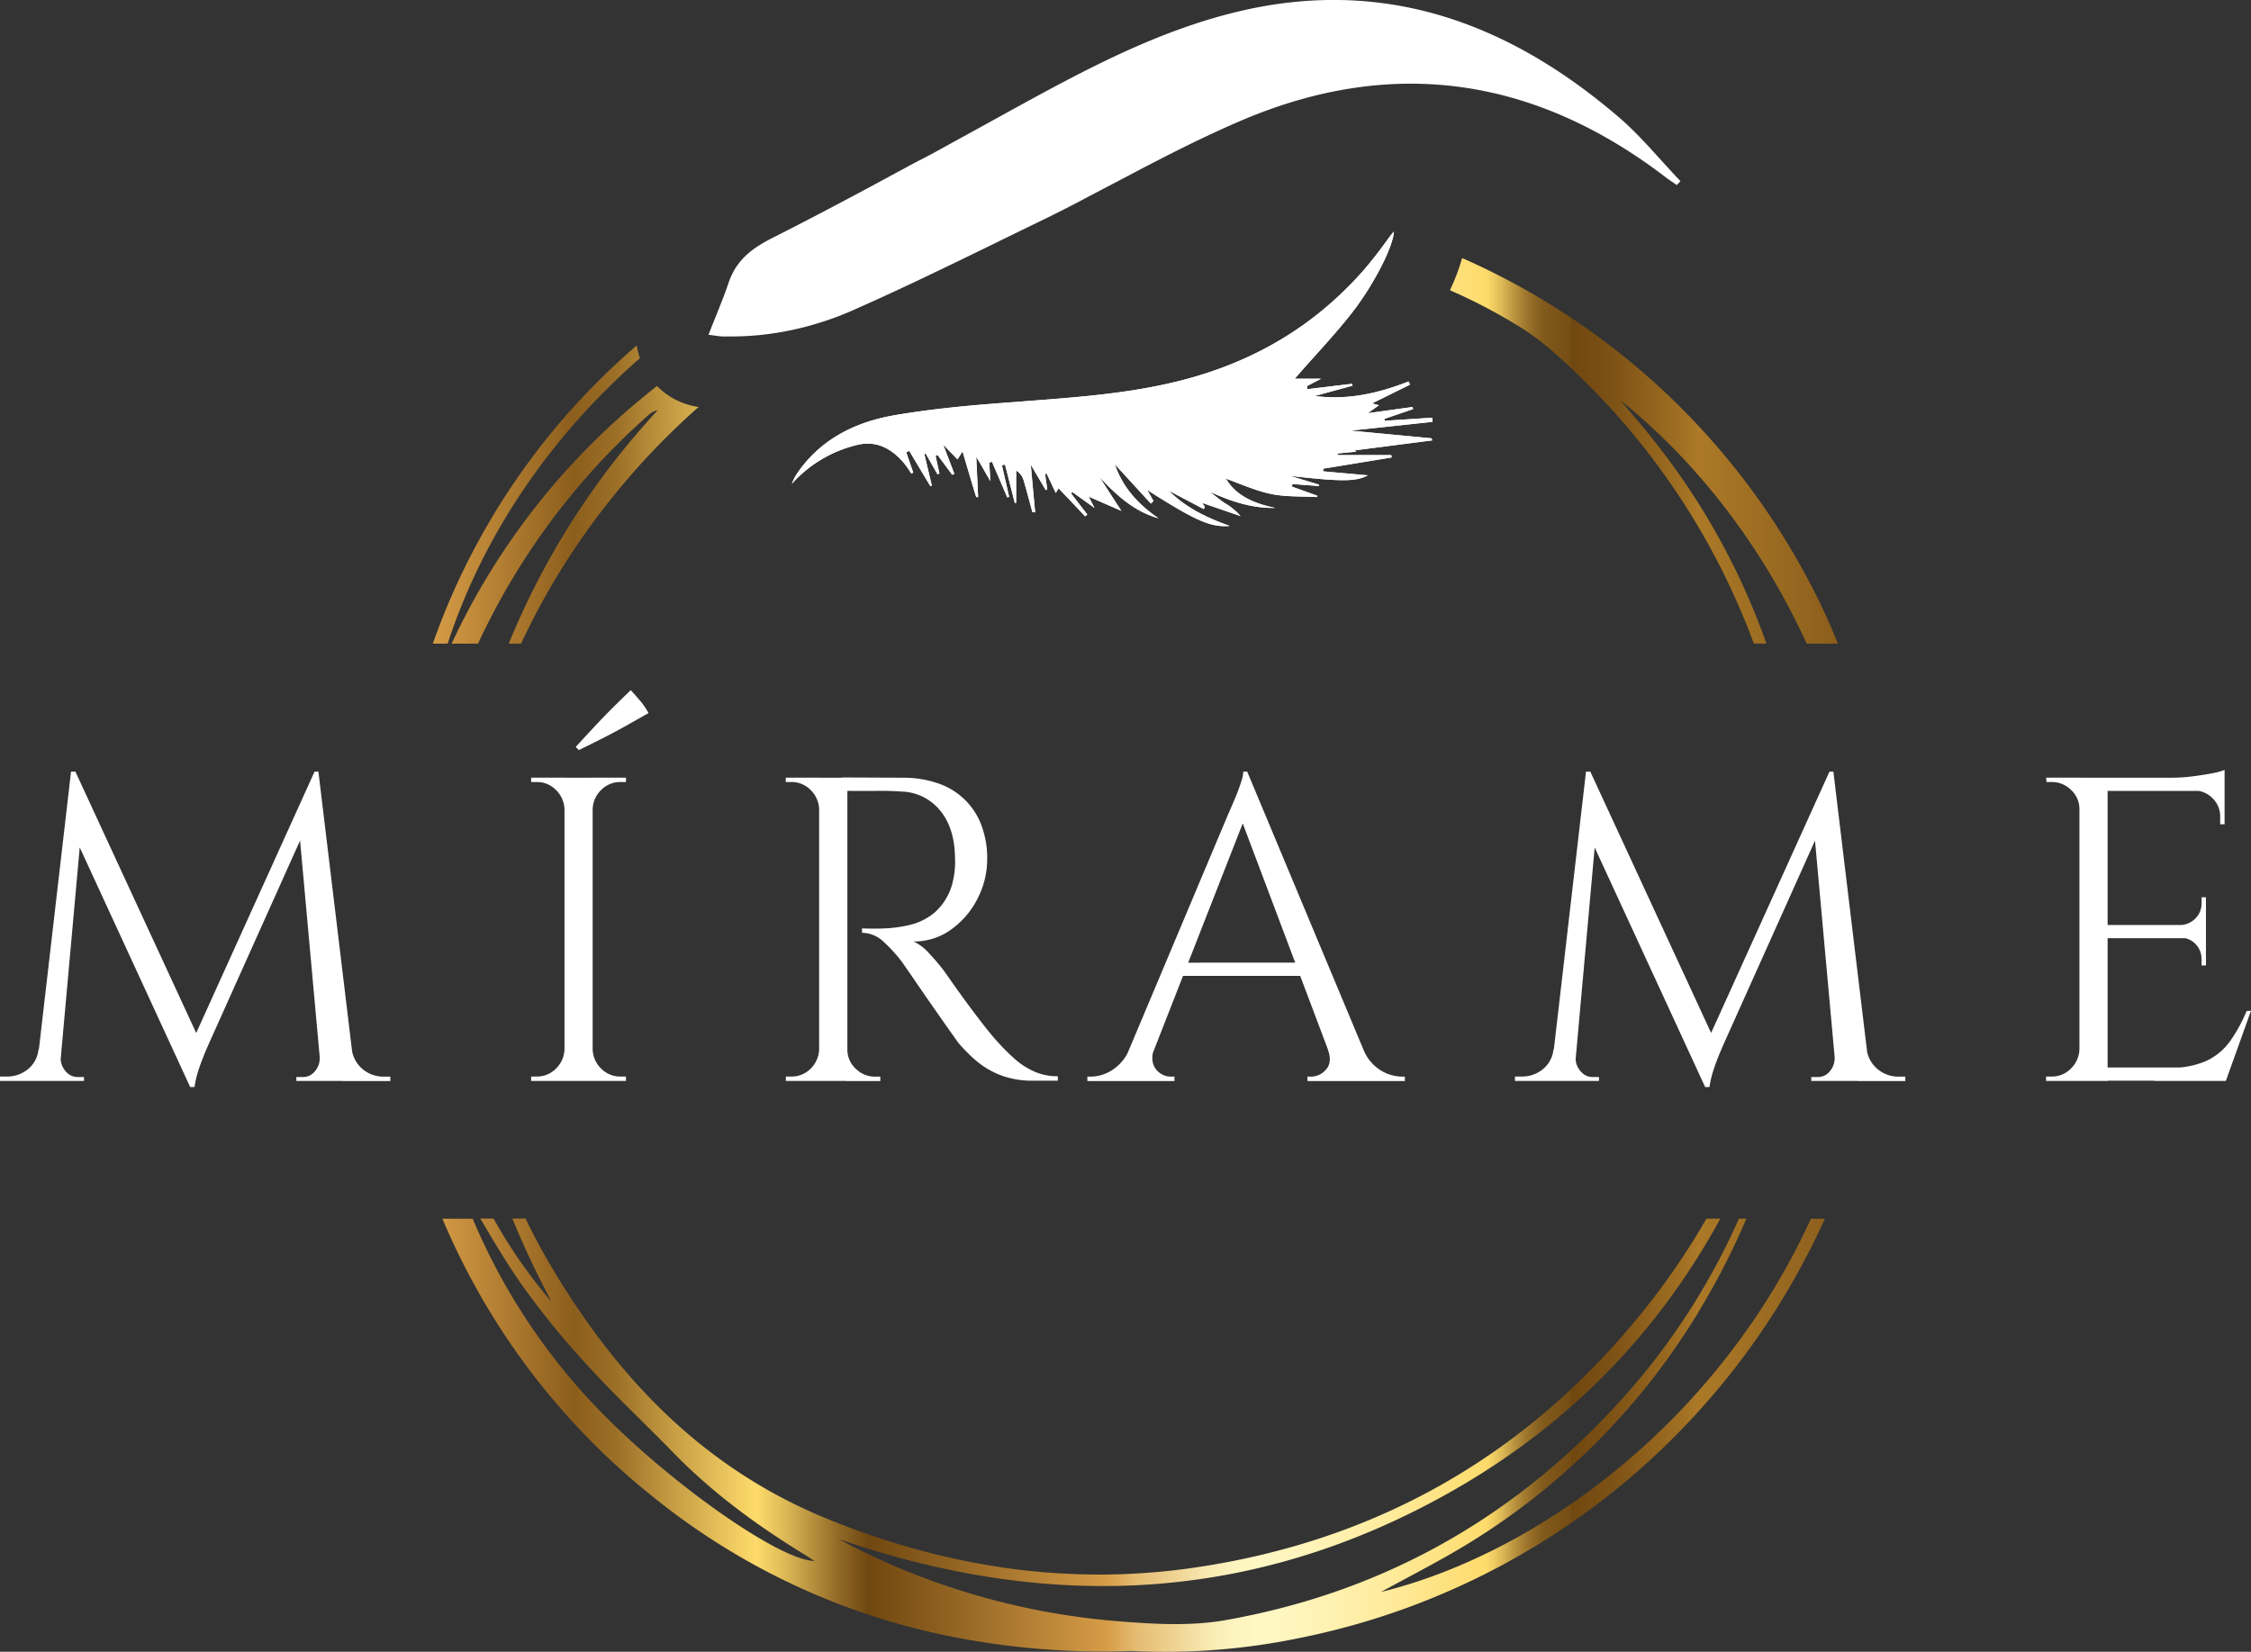 <svg xmlns="http://www.w3.org/2000/svg" xmlns:xlink="http://www.w3.org/1999/xlink" viewBox="0 0 511.13 375.12"><rect x="0" y="0" width="511.13" height="375.12" fill="#333333" stroke="none"/><defs><style>.cls-1{fill:#fff;}.cls-2{fill:url(#Degradado_sin_nombre_6);}</style><linearGradient id="Degradado_sin_nombre_6" x1="98.28" y1="216.86" x2="417.33" y2="216.86" gradientUnits="userSpaceOnUse"><stop offset="0" stop-color="#d69c47"/><stop offset="0.1" stop-color="#8c5e1c"/><stop offset="0.13" stop-color="#9c6f27"/><stop offset="0.17" stop-color="#c59c43"/><stop offset="0.23" stop-color="#fedb6b"/><stop offset="0.25" stop-color="#dfba57"/><stop offset="0.29" stop-color="#8f6724"/><stop offset="0.31" stop-color="#704710"/><stop offset="0.38" stop-color="#986926"/><stop offset="0.48" stop-color="#d69c47"/><stop offset="0.5" stop-color="#e4bb71"/><stop offset="0.53" stop-color="#f0d596"/><stop offset="0.55" stop-color="#f8e8b0"/><stop offset="0.57" stop-color="#fdf4bf"/><stop offset="0.59" stop-color="#fff8c5"/><stop offset="0.62" stop-color="#fff4ba"/><stop offset="0.68" stop-color="#ffeb9c"/><stop offset="0.75" stop-color="#fedb6b"/><stop offset="0.76" stop-color="#e0bc58"/><stop offset="0.77" stop-color="#b8923e"/><stop offset="0.78" stop-color="#99712a"/><stop offset="0.79" stop-color="#825a1c"/><stop offset="0.81" stop-color="#754c13"/><stop offset="0.81" stop-color="#704710"/><stop offset="0.84" stop-color="#7d5215"/><stop offset="0.89" stop-color="#a17023"/><stop offset="0.9" stop-color="#ab7927"/><stop offset="1" stop-color="#8c5e1c"/></linearGradient></defs><g id="Capa_2" data-name="Capa 2"><g id="Capa_1-2" data-name="Capa 1"><path class="cls-1" d="M10.92,238.3v7.18H0v-1H1.57a7.42,7.42,0,0,0,4.73-1.63,6.66,6.66,0,0,0,2.45-4.57Zm5.21-63.06h1l2,5.81-5.8,64.43H8Zm-2.36,64.63v.49a4.43,4.43,0,0,0,1.13,2.91,3.47,3.47,0,0,0,2.71,1.32h1.47v.89h-6v-5.61Zm3.35-64.63,28.33,61.29-2.27,10.33-27.93-60.6Zm54.3,0,.78,6.59-24.69,55c-1,2.23-1.74,4.12-2.26,5.66a23.27,23.27,0,0,0-1.08,4.38h-1l-1.37-6.2Zm1.18,64.63h.69v5.61h-6v-.89h1.47a3.39,3.39,0,0,0,2.75-1.32,4.49,4.49,0,0,0,1.09-2.91v-.49Zm-.3-64.63,8.46,70.24H73.09l-5.41-59.61,3.74-10.63Zm5.51,63.06h2.07a7,7,0,0,0,2.55,4.57,7.27,7.27,0,0,0,4.63,1.63h1.57v1H77.81Z"/><path class="cls-1" d="M128.47,183.8h-.29a6.4,6.4,0,0,0-1.92-4.38,6,6,0,0,0-4.38-1.82H120.6v-1h7.87Zm0,54.5v7.18H120.6v-1h1.28a6,6,0,0,0,4.38-1.82,6.4,6.4,0,0,0,1.92-4.38Zm6.1-61.68v68.86h-6.39V176.62Zm-3.84-7q2.07-2.26,4.14-4.48c1.37-1.47,2.76-2.92,4.18-4.33s2.8-2.77,4.18-4.08q1.08,1.19,2.16,2.46a16.06,16.06,0,0,1,1.87,2.75l-5.31,3q-2.65,1.47-5.27,2.8c-1.73.88-3.49,1.75-5.26,2.61Zm3.54,14.16v-7.18h7.87v1h-1.27a6,6,0,0,0-4.38,1.82,6.31,6.31,0,0,0-1.92,4.38Zm0,54.5h.3a6.31,6.31,0,0,0,1.92,4.38,6,6,0,0,0,4.38,1.82h1.27v1h-7.87Z"/><path class="cls-1" d="M186.31,183.8H186a6.4,6.4,0,0,0-1.92-4.38,6,6,0,0,0-4.38-1.82h-1.28v-1h7.87Zm0,54.5v7.18h-7.87v-1h1.28a6,6,0,0,0,4.38-1.82A6.4,6.4,0,0,0,186,238.3Zm6.1-61.68v68.86H186V176.62Zm12.59,0a23.88,23.88,0,0,1,8,1.28,15.9,15.9,0,0,1,9.84,9.49,21.22,21.22,0,0,1,1.32,7.72,19.54,19.54,0,0,1-2.21,9,19.22,19.22,0,0,1-6,7,14.3,14.3,0,0,1-8.51,2.7,11,11,0,0,1,3.64,2.81,50.49,50.49,0,0,1,3.44,4.08c1.77,2.56,3.33,4.75,4.68,6.59s2.7,3.64,4.08,5.41,2.56,3.18,3.54,4.23a44,44,0,0,0,3.93,3.84,16.76,16.76,0,0,0,4.28,2.65,13,13,0,0,0,5.17,1v1h-5.41A20.13,20.13,0,0,1,227,244.1a19.56,19.56,0,0,1-5.56-3.39,37.65,37.65,0,0,1-3.84-3.89L216,234.56c-.89-1.24-1.93-2.74-3.15-4.48s-2.41-3.45-3.59-5.16l-3-4.38c-.85-1.21-1.34-1.92-1.47-2.11a34.87,34.87,0,0,0-4.13-4.53,7.2,7.2,0,0,0-4.92-2.06v-1c2,.07,3.77.07,5.21,0a30.48,30.48,0,0,0,5.61-.78,13.72,13.72,0,0,0,5.7-2.86,13.36,13.36,0,0,0,4-6.59,20.2,20.2,0,0,0,.49-2.7,18.11,18.11,0,0,0,.1-3.2q-.1-6.69-3.4-10.67a11.71,11.71,0,0,0-8.8-4.28c-1.84-.13-3.72-.18-5.66-.15s-4.21,0-6.83,0a7.73,7.73,0,0,0-.25-.84c-.16-.49-.41-1.23-.74-2.21ZM192.12,238.3h.29a5.9,5.9,0,0,0,1.87,4.38,6.13,6.13,0,0,0,4.43,1.82h1.18v1h-7.77Z"/><path class="cls-1" d="M262.05,238.3a5,5,0,0,0-.19,3.34,4.1,4.1,0,0,0,1.62,2.12,4.21,4.21,0,0,0,2.31.74h.89v1H246.91v-1h.88a9.15,9.15,0,0,0,4.67-1.43,10.49,10.49,0,0,0,4-4.77Zm21.15-63.06.89,6.89L259.4,245.19h-5.9l25.18-59.81q1.08-2.46,1.82-4.23c.49-1.18.92-2.33,1.28-3.45a9,9,0,0,0,.54-2.46Zm13.87,43.38v3H266.29v-3ZM283.2,175.24l29.12,69.65H304l-22.72-60.3Zm18.3,63.06h8.07a9.83,9.83,0,0,0,3.93,4.77,9.43,9.43,0,0,0,4.72,1.43H319v1H296.88v-1h.88a4.43,4.43,0,0,0,3.35-1.63Q302.58,241.25,301.5,238.3Z"/><path class="cls-1" d="M354.92,238.3v7.18H344v-1h1.57a7.4,7.4,0,0,0,4.72-1.63,6.63,6.63,0,0,0,2.46-4.57Zm5.21-63.06h1l2,5.81-5.8,64.43H352Zm-2.36,64.63v.49a4.38,4.38,0,0,0,1.13,2.91,3.43,3.43,0,0,0,2.7,1.32h1.48v.89h-6v-5.61Zm3.34-64.63,28.33,61.29-2.26,10.33-27.94-60.6Zm54.3,0,.79,6.59-24.69,55q-1.49,3.35-2.26,5.66a24.13,24.13,0,0,0-1.09,4.38h-1l-1.38-6.2Zm1.18,64.63h.69v5.61h-6v-.89h1.48a3.4,3.4,0,0,0,2.75-1.32,4.53,4.53,0,0,0,1.08-2.91v-.49Zm-.29-64.63,8.46,70.24h-7.68l-5.41-59.61,3.74-10.63Zm5.51,63.06h2.06a7,7,0,0,0,2.56,4.57,7.26,7.26,0,0,0,4.62,1.63h1.58v1H421.81Z"/><path class="cls-1" d="M472.47,183.8h-.3a5.9,5.9,0,0,0-1.87-4.38,6.13,6.13,0,0,0-4.42-1.82H464.7l-.1-1h7.87Zm0,54.5v7.18H464.6v-1h1.28a6,6,0,0,0,4.37-1.82,6.31,6.31,0,0,0,1.92-4.38Zm6.1-61.68v68.86h-6.4V176.62Zm26.56,0v3H478.27v-3Zm-4.23,33.45v3H478.27v-3Zm4.23,32.36v3H478.27v-3Zm6-12.89-5.71,15.94H489.09l3.54-3a19.32,19.32,0,0,0,8.51-1.62,13.86,13.86,0,0,0,5.36-4.58,35.35,35.35,0,0,0,3.64-6.69Zm-6-54.69v2.85l-12-1.08a39.11,39.11,0,0,0,4.58-.29c1.6-.2,3.1-.43,4.47-.69A14.86,14.86,0,0,0,505.13,174.85Zm-4.23,28.92v6.49h-5.71v-.19a4.88,4.88,0,0,0,3.35-1.53,4.74,4.74,0,0,0,1.37-3.39v-1.38Zm0,9v6.49h-1v-1.47a4.78,4.78,0,0,0-1.37-3.4,4.49,4.49,0,0,0-3.35-1.42v-.2Zm4.23-33.44v7.87h-1v-1.78a5.68,5.68,0,0,0-1.67-4.08,5.93,5.93,0,0,0-4.13-1.82v-.19Z"/><path class="cls-1" d="M325.21,100l-17.63,2.27.44.29-4.3.41v.37h12.2c0,.18.05.36.08.54l-15.56,2.55c0,.21,0,.4,0,.6l10.14.91c-2.63,1.46-6.17,1.44-17.66.12l6.59,2c0,.1,0,.21-.06.31l-6-.46c0,.19-.09.39-.13.58l5.79,2.08,0,.31c-3.58-.21-7.23,0-10.69-.75s-7-2.35-10.06-3.44c2.37,4,6.55,5.68,11.22,6.65-5.26.1-10-1.45-14.85-3.66,1.11.86,2.19,1.78,3.36,2.57a13.43,13.43,0,0,1,3.6,2.95l-8.72-3,.61.91c-.08.17-.17.33-.25.5l-7.94-4.19c3.81,3.82,8.52,6.12,13.84,8-4.28.39-7.78-1.16-18.77-8.18.62,1,1,1.79,1.47,2.52l-.61.59-8.18-8.92c1.76,5.25,5.35,9.14,9.94,12.28-5.57-1.58-9.57-5.24-13.45-9.42,1.64,2.53,3.26,5.07,5,7.72l-7.43-3.24,1.32,2.57-5-3.59c-.12.08-.23.17-.34.26q1.84,2.41,3.7,4.81l-.48.43q-3-3.18-6.05-6.38c-.1.19-.32.56-.62,1.07-.74-1.54-1.41-3-2.09-4.4a3.37,3.37,0,0,0-.34.09c.16,1.17.33,2.33.49,3.51l-.34.15-3.4-5.78c.35,3.84.66,7.32,1,10.81l-.62,0c-.69-2.49-1.33-5-2.07-7.47a3.81,3.81,0,0,0-1.63-2v7.35l-.31,0-2.22-8.71-.7.16,1.64,7.18-.42.12-3.48-8.09c-.21.06-.41.13-.62.18.07,1.2.15,2.41.26,4.21-1.18-2-2-3.53-3.21-5.53l.42,9.16-.43,0c-1-3.2-1.92-6.41-3.11-10.37l-1.13,1.81L214.19,101c1,2.67,1.76,4.64,2.51,6.61l-.49.21q-1.65-2.25-3.31-4.49l-.46.19.87,4-.43.19L210.19,103l-.3.13q.86,3.59,1.7,7.16l-.34.11-4.79-8-.68.32,1.59,4.62-.46.18a24.15,24.15,0,0,0-1.9-2.66c-3-3.33-6.46-5-11.08-3.64a29,29,0,0,0-14.13,8.65,13.7,13.7,0,0,1,.92-1.93c5.32-8.07,13.34-12.08,22.42-13.64s18.22-2.38,27.37-3c12.72-1,25.42-1.74,37.83-4.93,14.74-3.79,27.32-10.74,37.61-21.08l1-1c1.5-1.57,3-3.21,4.36-4.94,1.18-1.44,2.31-2.93,3.42-4.47.49-.7,1-1.36,1.67-2.18l.09-.11a.61.61,0,0,1,0,.14c-.08,1.51-1.05,4.22-2.65,7.41-.89,1.78-2,3.72-3.2,5.67-.23.36-.46.73-.7,1.08-.83,1.27-1.72,2.54-2.66,3.77C303.15,76,298.36,80.94,294,86h6l-3.21,1.67c0,.23,0,.47.08.71L307,87.16c0,.14.09.28.14.42l-8.6,2.35c7.52,1,14.48-.63,21.3-3.29l.33.71-8.62,4.26,1.57.42-2.56,1.81,10.18-1.41.14.47-6.55,2.24.09.42,10.8-.7c0,.32.06.63.08.94l-18.63,2,18.4,1.74A4.42,4.42,0,0,0,325.21,100Z"/><path class="cls-1" d="M381.58,41.14l-.83.88c-.72-.49-1.47-1-2.17-1.49-29.86-23-62.36-27.95-97.08-13-8.22,3.53-16.21,7.6-24.17,11.78l-1,.53-4.38,2.3-4.86,2.54-1.88,1c-2,1.07-4.08,2.11-6.14,3.14l-1.68.83a.6.6,0,0,1-.16.08C229.5,53.46,221.8,57.3,214.05,61c-6.89,3.33-13.82,6.57-20.82,9.65a67.41,67.41,0,0,1-8.32,3,66.77,66.77,0,0,1-19.7,2.76c-.33,0-.68,0-1,0-.8,0-1.6-.18-3.33-.38,1.23-3.19,2.49-6.17,3.61-9.16.33-.87.64-1.74.94-2.62a15.25,15.25,0,0,1,.67-1.69c1.86-4,5-6.36,9.3-8.53,9.58-4.84,19.06-9.88,28.49-15,.94-.5,1.87-1,2.81-1.53L211.5,35,224,28.13,229.68,25c16.38-9,32.82-17.86,51.1-22.29,33.26-8.06,61.7,2.35,86.84,23.94C372.68,31,376.94,36.3,381.58,41.14Z"/><path class="cls-2" d="M144.6,78.44a158.56,158.56,0,0,0-46.32,67.73h3.37c8.09-24.78,23.48-47.19,43.65-64.82A16,16,0,0,1,144.6,78.44Zm4.58,9.22c-1.56,1.22-3.11,2.48-4.63,3.77a158.87,158.87,0,0,0-42,54.74h6a158.12,158.12,0,0,1,38.79-52,4.27,4.27,0,0,1,2-1,175.33,175.33,0,0,0-33.82,53h2.8A162.46,162.46,0,0,1,139,113a164.84,164.84,0,0,1,19.64-20.58A16.39,16.39,0,0,1,149.18,87.66Zm261.05,58.51h7.1q-2.74-6.84-6.2-13.45A163.56,163.56,0,0,0,332,58.6a45.79,45.79,0,0,1-2.77,7.31,125.75,125.75,0,0,1,15.33,8C350,77.15,354.72,81.58,359.24,86a163.42,163.42,0,0,1,39,60.15h2.86a159.53,159.53,0,0,0-25.84-46.46c-2.35-3-4.85-5.83-7.27-8.74C385.56,105.08,400.21,124.2,410.23,146.17ZM313.59,361.54c6.7-3.7,13.42-7.08,19.8-11a156.49,156.49,0,0,0,54.47-56.32,161.19,161.19,0,0,0,8.69-17.46h-1.7a154.4,154.4,0,0,1-28.37,42.94c-24.09,25.93-53.56,42.13-88.31,48.25-7.84,1.38-16.16.89-24.17.24a162.06,162.06,0,0,1-49.61-12,150.46,150.46,0,0,1-13.88-6.65c44.91,15.5,89,14.81,131.74-6.9,30.56-15.51,53-37.72,68.38-65.88h-3.15a165.8,165.8,0,0,1-15.26,22.09C346.08,330.91,312.17,350,271.28,356c-28.73,4.2-56.5-.1-83.45-11.08-27.63-11.27-47-31.26-62-56.19q-3.56-5.89-6.49-12h-3q3.91,9.56,8.9,18.9a113,113,0,0,1-13.17-18.9h-3c2.94,5,5.91,10,9.21,14.75a186,186,0,0,0,15.24,18.73c6.15,6.76,12.87,13,19.25,19.57,8.81,9.08,18.9,16.49,29.64,23.09.78.47,1.53,1,2.58,1.62-7.83,0-33-17.67-49.4-34.72a141.16,141.16,0,0,1-28.26-43h-6.87a160.22,160.22,0,0,0,48.23,63.49,156,156,0,0,0,66.43,31.22,175.29,175.29,0,0,0,41.76,3.45,150.48,150.48,0,0,0,39.23-3.15,166,166,0,0,0,83.72-45.12,167.87,167.87,0,0,0,34.54-49.89H411.2C390.69,321.75,350.29,352.49,313.59,361.54Z"/><path class="cls-1" d="M230.51,91.29c12.72-1,25.42-1.74,37.83-4.93,14.74-3.79,27.32-10.74,37.61-21.08l1-1c1.5-1.57,3-3.21,4.36-4.94,1.18-1.44,2.31-2.93,3.42-4.47.49-.7,1-1.36,1.67-2.18l.09-.11a.61.61,0,0,1,0,.14c-.08,1.51-1.05,4.22-2.65,7.41-.89,1.78-2,3.72-3.2,5.67-.23.36-.46.73-.7,1.08-.83,1.27-1.72,2.54-2.66,3.77C303.15,76,298.36,80.94,294,86h6l-3.21,1.67c0,.23,0,.47.08.71L307,87.16c0,.14.09.28.14.42l-8.6,2.35c7.52,1,14.48-.63,21.3-3.29l.33.71-8.62,4.26,1.57.42-2.56,1.81,10.18-1.41.14.47-6.55,2.24.09.42,10.8-.7c0,.32.06.63.08.94l-18.63,2,18.4,1.74a4.42,4.42,0,0,0,.15.48l-17.63,2.27.44.29-4.3.41v.37h12.2c0,.18.05.36.08.54l-15.56,2.55c0,.21,0,.4,0,.6l10.14.91c-2.63,1.46-6.17,1.44-17.66.12l6.59,2c0,.1,0,.21-.06.31l-6-.46c0,.19-.09.39-.13.58l5.79,2.08,0,.31c-3.58-.21-7.23,0-10.69-.75s-7-2.35-10.06-3.44c2.37,4,6.55,5.68,11.22,6.65-5.26.1-10-1.45-14.85-3.66,1.11.86,2.19,1.78,3.36,2.57a13.43,13.43,0,0,1,3.6,2.95l-8.72-3,.61.91c-.08.17-.17.33-.25.5l-7.94-4.19c3.81,3.82,8.52,6.12,13.84,8-4.28.39-7.78-1.16-18.77-8.18.62,1,1,1.79,1.47,2.52l-.61.59-8.18-8.92c1.76,5.25,5.35,9.14,9.94,12.28-5.57-1.58-9.57-5.24-13.45-9.42,1.64,2.53,3.26,5.07,5,7.72l-7.43-3.24,1.32,2.57-5-3.59c-.12.08-.23.17-.34.26q1.84,2.41,3.7,4.81l-.48.43q-3-3.18-6.05-6.38c-.1.19-.32.56-.62,1.07-.74-1.54-1.41-3-2.09-4.4a3.37,3.37,0,0,0-.34.09c.16,1.17.33,2.33.49,3.51l-.34.15-3.4-5.78c.35,3.84.66,7.32,1,10.81l-.62,0c-.69-2.49-1.33-5-2.07-7.47a3.81,3.81,0,0,0-1.63-2v7.35l-.31,0-2.22-8.71-.7.16,1.64,7.18-.42.12-3.48-8.09c-.21.06-.41.13-.62.18.07,1.2.15,2.41.26,4.21-1.18-2-2-3.53-3.21-5.53l.42,9.16-.43,0c-1-3.2-1.92-6.41-3.11-10.37l-1.13,1.81L214.19,101c1,2.67,1.76,4.64,2.51,6.61l-.49.21q-1.65-2.25-3.31-4.49l-.46.19.87,4-.43.19L210.19,103l-.3.13q.86,3.59,1.7,7.16l-.34.11-4.79-8-.68.32,1.59,4.62-.46.18a24.15,24.15,0,0,0-1.9-2.66c-3-3.33-6.46-5-11.08-3.64a29,29,0,0,0-14.13,8.65,13.7,13.7,0,0,1,.92-1.93c5.32-8.07,13.34-12.08,22.42-13.64S221.36,92,230.51,91.29Z"/></g></g></svg>
